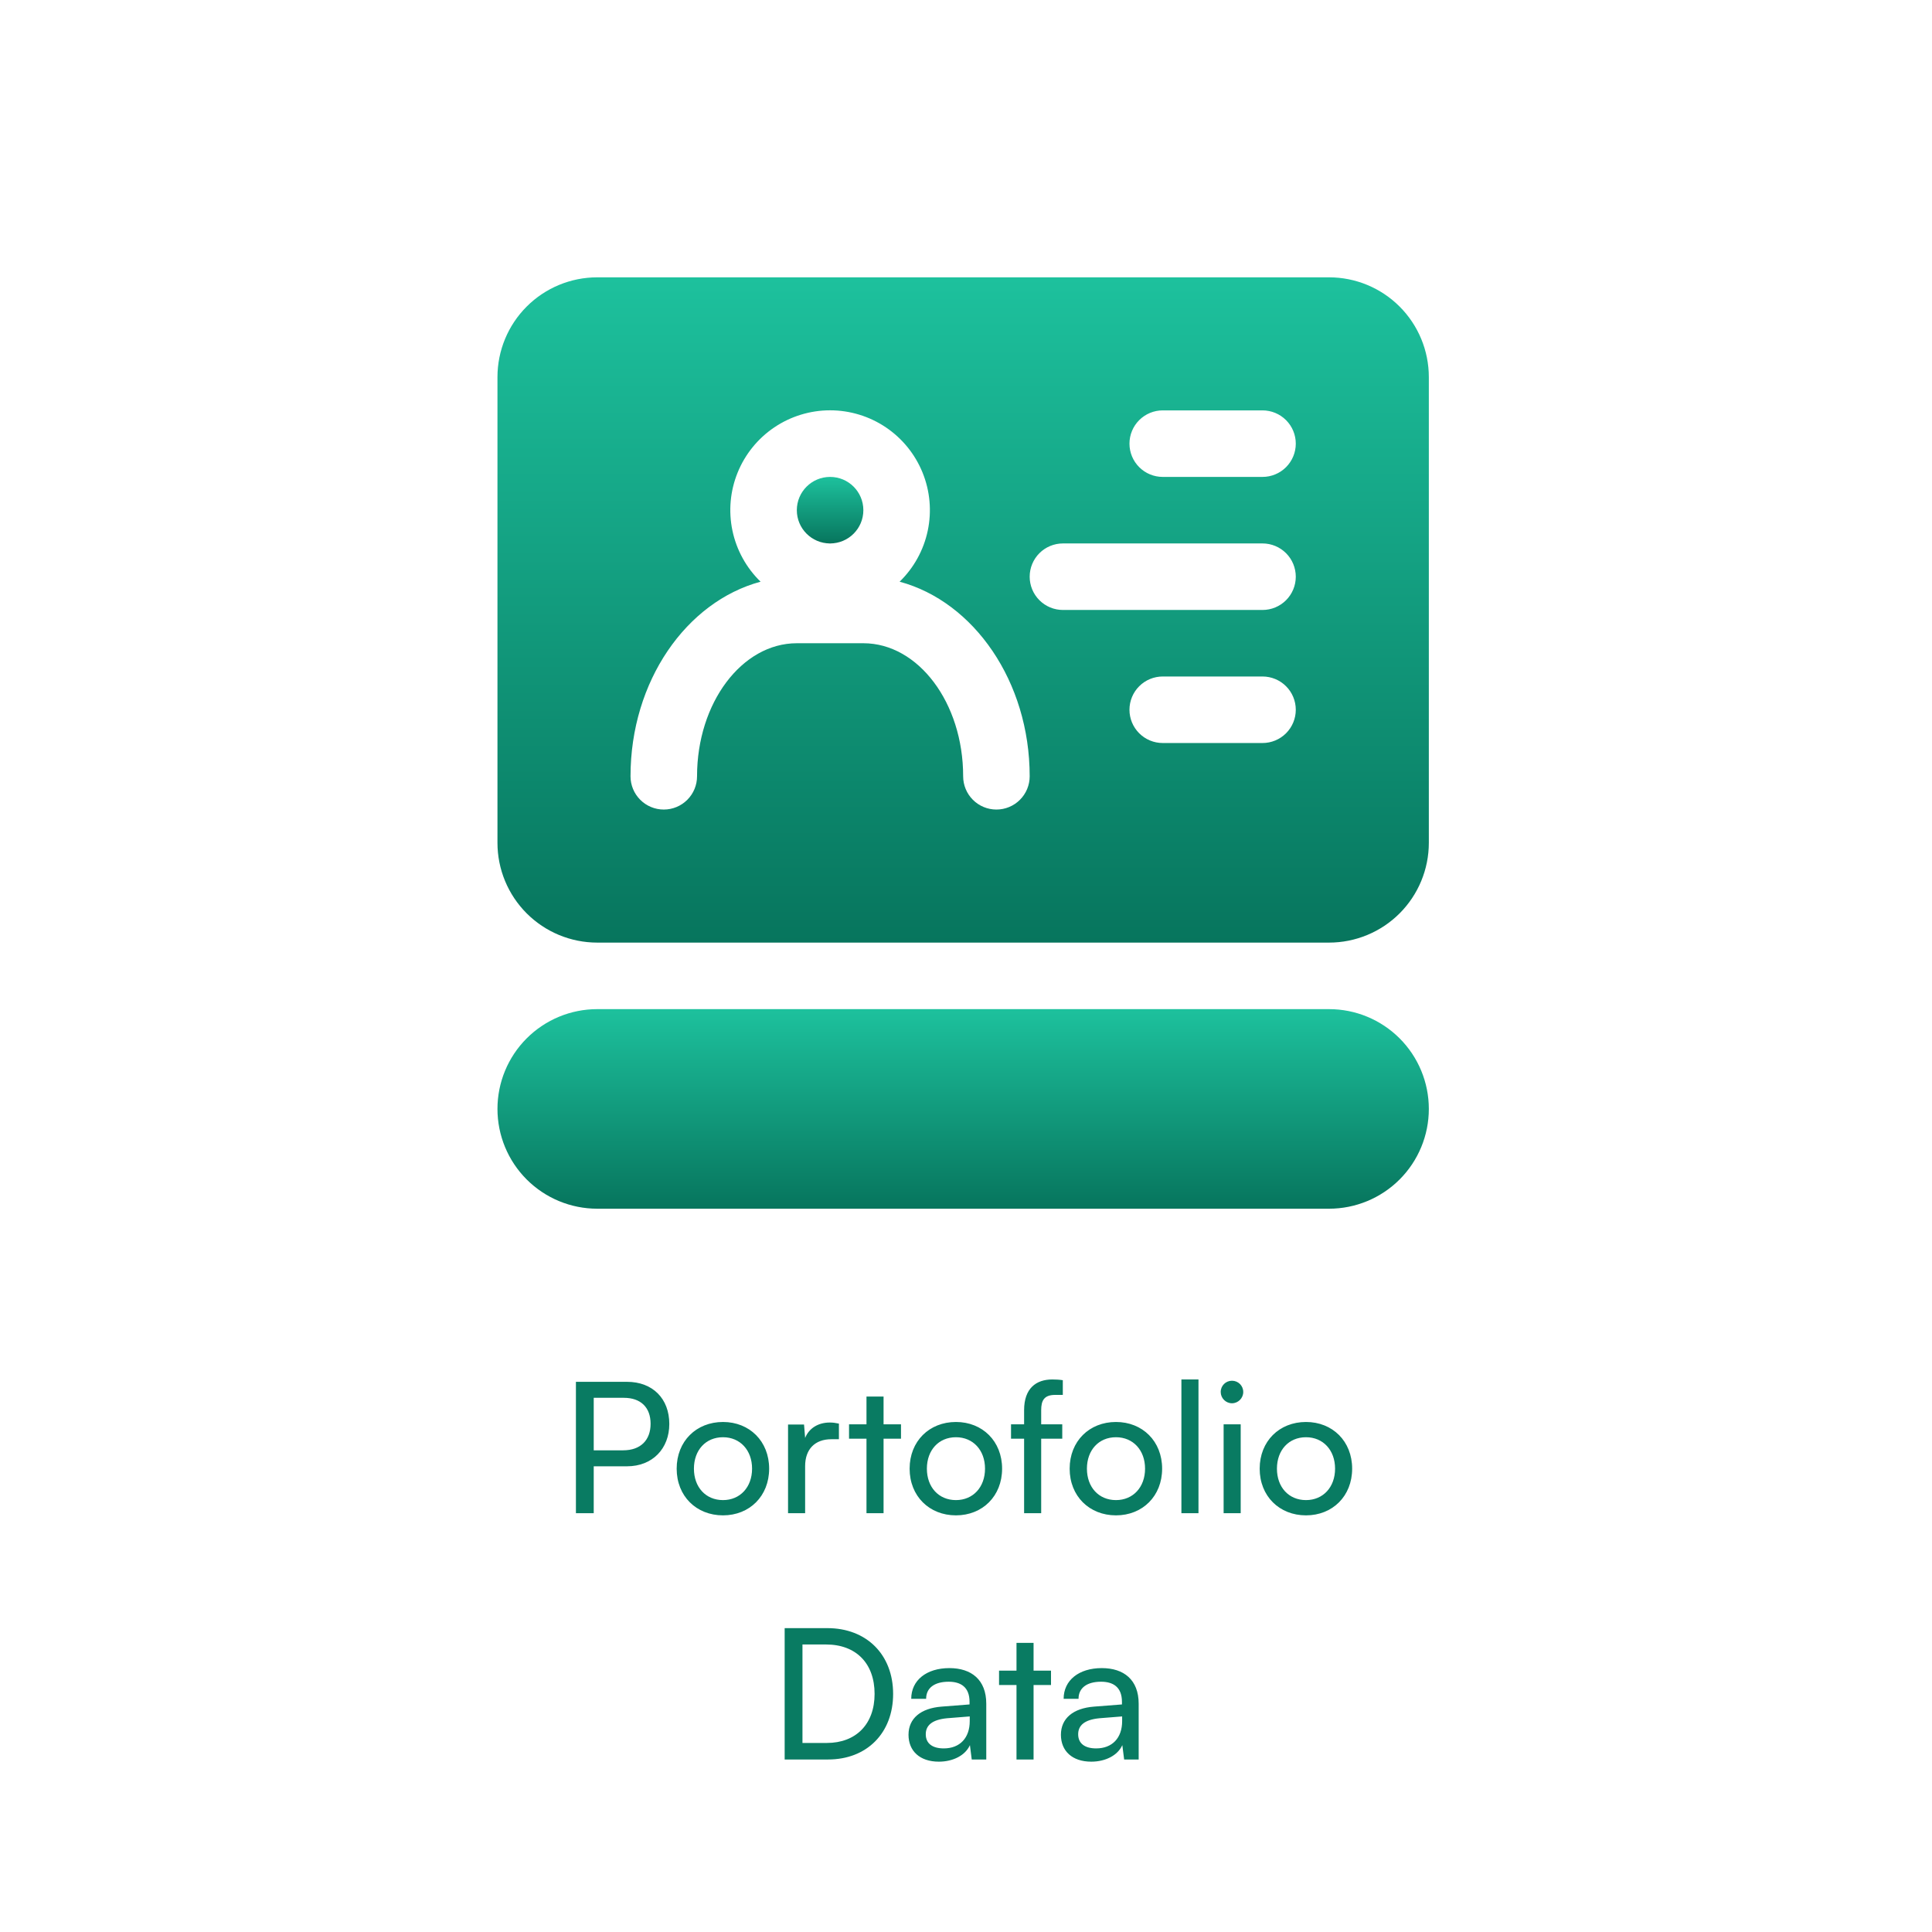 <svg width="251" height="251" viewBox="0 0 251 251" fill="none" xmlns="http://www.w3.org/2000/svg">
<g clip-path="url(#clip0_232_92)">
<g filter="url(#filter0_d_232_92)">
<rect x="-4" width="258.217" height="251.354" rx="26" fill="white"/>
</g>
<path d="M81.455 190.498H77.135V196.588H74.822V179.522H81.455C84.806 179.522 86.954 181.718 86.954 184.998C86.954 188.185 84.783 190.498 81.455 190.498ZM81.053 181.6H77.135V188.421H80.959C83.249 188.421 84.523 187.075 84.523 184.975C84.523 182.827 83.225 181.6 81.053 181.6ZM87.911 190.805C87.911 187.241 90.46 184.739 93.93 184.739C97.376 184.739 99.925 187.241 99.925 190.805C99.925 194.369 97.376 196.871 93.93 196.871C90.46 196.871 87.911 194.369 87.911 190.805ZM90.153 190.805C90.153 193.212 91.688 194.888 93.93 194.888C96.149 194.888 97.707 193.212 97.707 190.805C97.707 188.397 96.149 186.721 93.93 186.721C91.688 186.721 90.153 188.397 90.153 190.805ZM108.99 184.951V186.981H107.999C105.898 186.981 104.6 188.256 104.6 190.474V196.588H102.381V185.069H104.458L104.6 186.816C105.072 185.612 106.229 184.81 107.81 184.81C108.211 184.81 108.542 184.857 108.99 184.951ZM114.79 196.588H112.571V186.91H110.305V185.046H112.571V181.434H114.79V185.046H117.055V186.91H114.79V196.588ZM118.176 190.805C118.176 187.241 120.725 184.739 124.195 184.739C127.641 184.739 130.19 187.241 130.19 190.805C130.19 194.369 127.641 196.871 124.195 196.871C120.725 196.871 118.176 194.369 118.176 190.805ZM120.418 190.805C120.418 193.212 121.953 194.888 124.195 194.888C126.414 194.888 127.971 193.212 127.971 190.805C127.971 188.397 126.414 186.721 124.195 186.721C121.953 186.721 120.418 188.397 120.418 190.805ZM131.35 185.046H133.049V183.205C133.049 180.372 134.607 179.216 136.708 179.216C137.133 179.216 137.628 179.239 138.077 179.31V181.222H137.085C135.645 181.222 135.268 181.954 135.268 183.205V185.046H138.006V186.91H135.268V196.588H133.049V186.91H131.35V185.046ZM138.967 190.805C138.967 187.241 141.516 184.739 144.986 184.739C148.432 184.739 150.981 187.241 150.981 190.805C150.981 194.369 148.432 196.871 144.986 196.871C141.516 196.871 138.967 194.369 138.967 190.805ZM141.21 190.805C141.21 193.212 142.744 194.888 144.986 194.888C147.205 194.888 148.763 193.212 148.763 190.805C148.763 188.397 147.205 186.721 144.986 186.721C142.744 186.721 141.21 188.397 141.21 190.805ZM155.703 196.588H153.485V179.216H155.703V196.588ZM160.055 182.308C159.253 182.308 158.592 181.647 158.592 180.844C158.592 180.018 159.253 179.381 160.055 179.381C160.858 179.381 161.519 180.018 161.519 180.844C161.519 181.647 160.858 182.308 160.055 182.308ZM158.969 196.588V185.046H161.188V196.588H158.969ZM163.654 190.805C163.654 187.241 166.203 184.739 169.673 184.739C173.119 184.739 175.668 187.241 175.668 190.805C175.668 194.369 173.119 196.871 169.673 196.871C166.203 196.871 163.654 194.369 163.654 190.805ZM165.896 190.805C165.896 193.212 167.431 194.888 169.673 194.888C171.892 194.888 173.449 193.212 173.449 190.805C173.449 188.397 171.892 186.721 169.673 186.721C167.431 186.721 165.896 188.397 165.896 190.805ZM107.582 228.588H101.941V211.522H107.488C112.586 211.522 116.032 214.969 116.032 220.067C116.032 225.142 112.633 228.588 107.582 228.588ZM107.322 213.647H104.254V226.44H107.417C111.217 226.44 113.624 223.985 113.624 220.067C113.624 216.101 111.217 213.647 107.322 213.647ZM121.972 228.871C119.494 228.871 118.031 227.478 118.031 225.378C118.031 223.253 119.612 221.931 122.326 221.719L125.961 221.436V221.105C125.961 219.17 124.805 218.485 123.247 218.485C121.382 218.485 120.32 219.312 120.32 220.704H118.385C118.385 218.297 120.367 216.715 123.341 216.715C126.197 216.715 128.133 218.226 128.133 221.341V228.588H126.245L126.009 226.723C125.419 228.045 123.837 228.871 121.972 228.871ZM122.61 227.148C124.71 227.148 125.985 225.779 125.985 223.607V222.994L123.035 223.23C121.075 223.419 120.273 224.174 120.273 225.307C120.273 226.534 121.17 227.148 122.61 227.148ZM134.278 228.588H132.06V218.91H129.794V217.046H132.06V213.434H134.278V217.046H136.544V218.91H134.278V228.588ZM141.773 228.871C139.294 228.871 137.831 227.478 137.831 225.378C137.831 223.253 139.412 221.931 142.127 221.719L145.761 221.436V221.105C145.761 219.17 144.605 218.485 143.047 218.485C141.182 218.485 140.12 219.312 140.12 220.704H138.185C138.185 218.297 140.167 216.715 143.141 216.715C145.998 216.715 147.933 218.226 147.933 221.341V228.588H146.045L145.809 226.723C145.219 228.045 143.637 228.871 141.773 228.871ZM142.41 227.148C144.51 227.148 145.785 225.779 145.785 223.607V222.994L142.835 223.23C140.876 223.419 140.073 224.174 140.073 225.307C140.073 226.534 140.97 227.148 142.41 227.148Z" fill="#097B62"/>
<path d="M172.666 36.03H77.593C74.155 36.03 70.857 37.396 68.426 39.828C65.995 42.259 64.629 45.556 64.629 48.995V109.496C64.629 112.934 65.995 116.231 68.426 118.663C70.857 121.094 74.155 122.46 77.593 122.46H172.666C176.104 122.46 179.402 121.094 181.833 118.663C184.265 116.231 185.63 112.934 185.63 109.496V48.995C185.63 45.556 184.265 42.259 181.833 39.828C179.402 37.396 176.104 36.03 172.666 36.03ZM129.451 105.174C128.305 105.174 127.206 104.719 126.395 103.908C125.585 103.098 125.13 101.999 125.13 100.853C125.13 91.302 119.296 83.567 112.165 83.567H103.522C96.392 83.567 90.558 91.302 90.558 100.853C90.558 101.999 90.103 103.098 89.292 103.908C88.482 104.719 87.382 105.174 86.236 105.174C85.09 105.174 83.991 104.719 83.181 103.908C82.37 103.098 81.915 101.999 81.915 100.853C81.915 88.493 89.175 78.165 98.812 75.572C96.961 73.774 95.688 71.465 95.157 68.94C94.626 66.415 94.86 63.789 95.83 61.398C96.8 59.007 98.461 56.959 100.602 55.518C102.742 54.077 105.263 53.307 107.844 53.307C110.424 53.307 112.946 54.077 115.086 55.518C117.226 56.959 118.887 59.007 119.857 61.398C120.827 63.789 121.062 66.415 120.531 68.94C119.999 71.465 118.727 73.774 116.876 75.572C126.513 78.165 133.773 88.536 133.773 100.853C133.773 101.999 133.317 103.098 132.507 103.908C131.696 104.719 130.597 105.174 129.451 105.174ZM164.023 96.531H151.059C149.912 96.531 148.813 96.076 148.003 95.265C147.192 94.455 146.737 93.356 146.737 92.21C146.737 91.063 147.192 89.964 148.003 89.154C148.813 88.343 149.912 87.888 151.059 87.888H164.023C165.169 87.888 166.268 88.343 167.079 89.154C167.889 89.964 168.345 91.063 168.345 92.21C168.345 93.356 167.889 94.455 167.079 95.265C166.268 96.076 165.169 96.531 164.023 96.531ZM164.023 79.245H138.094C136.948 79.245 135.849 78.79 135.038 77.979C134.228 77.169 133.773 76.07 133.773 74.924C133.773 73.778 134.228 72.678 135.038 71.868C135.849 71.057 136.948 70.602 138.094 70.602H164.023C165.169 70.602 166.268 71.057 167.079 71.868C167.889 72.678 168.345 73.778 168.345 74.924C168.345 76.07 167.889 77.169 167.079 77.979C166.268 78.79 165.169 79.245 164.023 79.245ZM164.023 61.959H151.059C149.912 61.959 148.813 61.504 148.003 60.693C147.192 59.883 146.737 58.784 146.737 57.638C146.737 56.492 147.192 55.392 148.003 54.582C148.813 53.772 149.912 53.316 151.059 53.316H164.023C165.169 53.316 166.268 53.772 167.079 54.582C167.889 55.392 168.345 56.492 168.345 57.638C168.345 58.784 167.889 59.883 167.079 60.693C166.268 61.504 165.169 61.959 164.023 61.959Z" fill="url(#paint0_linear_232_92)"/>
<path d="M172.666 131.103H77.593C74.155 131.103 70.857 132.469 68.426 134.9C65.995 137.331 64.629 140.629 64.629 144.067C64.629 147.506 65.995 150.803 68.426 153.234C70.857 155.666 74.155 157.032 77.593 157.032H172.666C176.104 157.032 179.402 155.666 181.833 153.234C184.265 150.803 185.63 147.506 185.63 144.067C185.63 140.629 184.265 137.331 181.833 134.9C179.402 132.469 176.104 131.103 172.666 131.103Z" fill="url(#paint1_linear_232_92)"/>
<path d="M107.844 70.602C110.23 70.602 112.165 68.667 112.165 66.281C112.165 63.894 110.23 61.959 107.844 61.959C105.457 61.959 103.522 63.894 103.522 66.281C103.522 68.667 105.457 70.602 107.844 70.602Z" fill="url(#paint2_linear_232_92)"/>
</g>
<defs>
<filter id="filter0_d_232_92" x="-18.4" y="-10.4" width="287.017" height="280.154" filterUnits="userSpaceOnUse" color-interpolation-filters="sRGB">
<feFlood flood-opacity="0" result="BackgroundImageFix"/>
<feColorMatrix in="SourceAlpha" type="matrix" values="0 0 0 0 0 0 0 0 0 0 0 0 0 0 0 0 0 0 127 0" result="hardAlpha"/>
<feOffset dy="4"/>
<feGaussianBlur stdDeviation="7.2"/>
<feComposite in2="hardAlpha" operator="out"/>
<feColorMatrix type="matrix" values="0 0 0 0 0 0 0 0 0 0 0 0 0 0 0 0 0 0 0.25 0"/>
<feBlend mode="normal" in2="BackgroundImageFix" result="effect1_dropShadow_232_92"/>
<feBlend mode="normal" in="SourceGraphic" in2="effect1_dropShadow_232_92" result="shape"/>
</filter>
<linearGradient id="paint0_linear_232_92" x1="125.13" y1="36.03" x2="125.13" y2="122.46" gradientUnits="userSpaceOnUse">
<stop stop-color="#1DC19D"/>
<stop offset="1" stop-color="#07755D"/>
<stop offset="1" stop-color="#052921"/>
</linearGradient>
<linearGradient id="paint1_linear_232_92" x1="125.13" y1="131.103" x2="125.13" y2="157.032" gradientUnits="userSpaceOnUse">
<stop stop-color="#1DC19D"/>
<stop offset="1" stop-color="#07755D"/>
<stop offset="1" stop-color="#052921"/>
</linearGradient>
<linearGradient id="paint2_linear_232_92" x1="107.844" y1="61.959" x2="107.844" y2="70.602" gradientUnits="userSpaceOnUse">
<stop stop-color="#1DC19D"/>
<stop offset="1" stop-color="#07755D"/>
<stop offset="1" stop-color="#052921"/>
</linearGradient>
<clipPath id="clip0_232_92">
<rect width="251" height="251" fill="white"/>
</clipPath>
</defs>
</svg>
